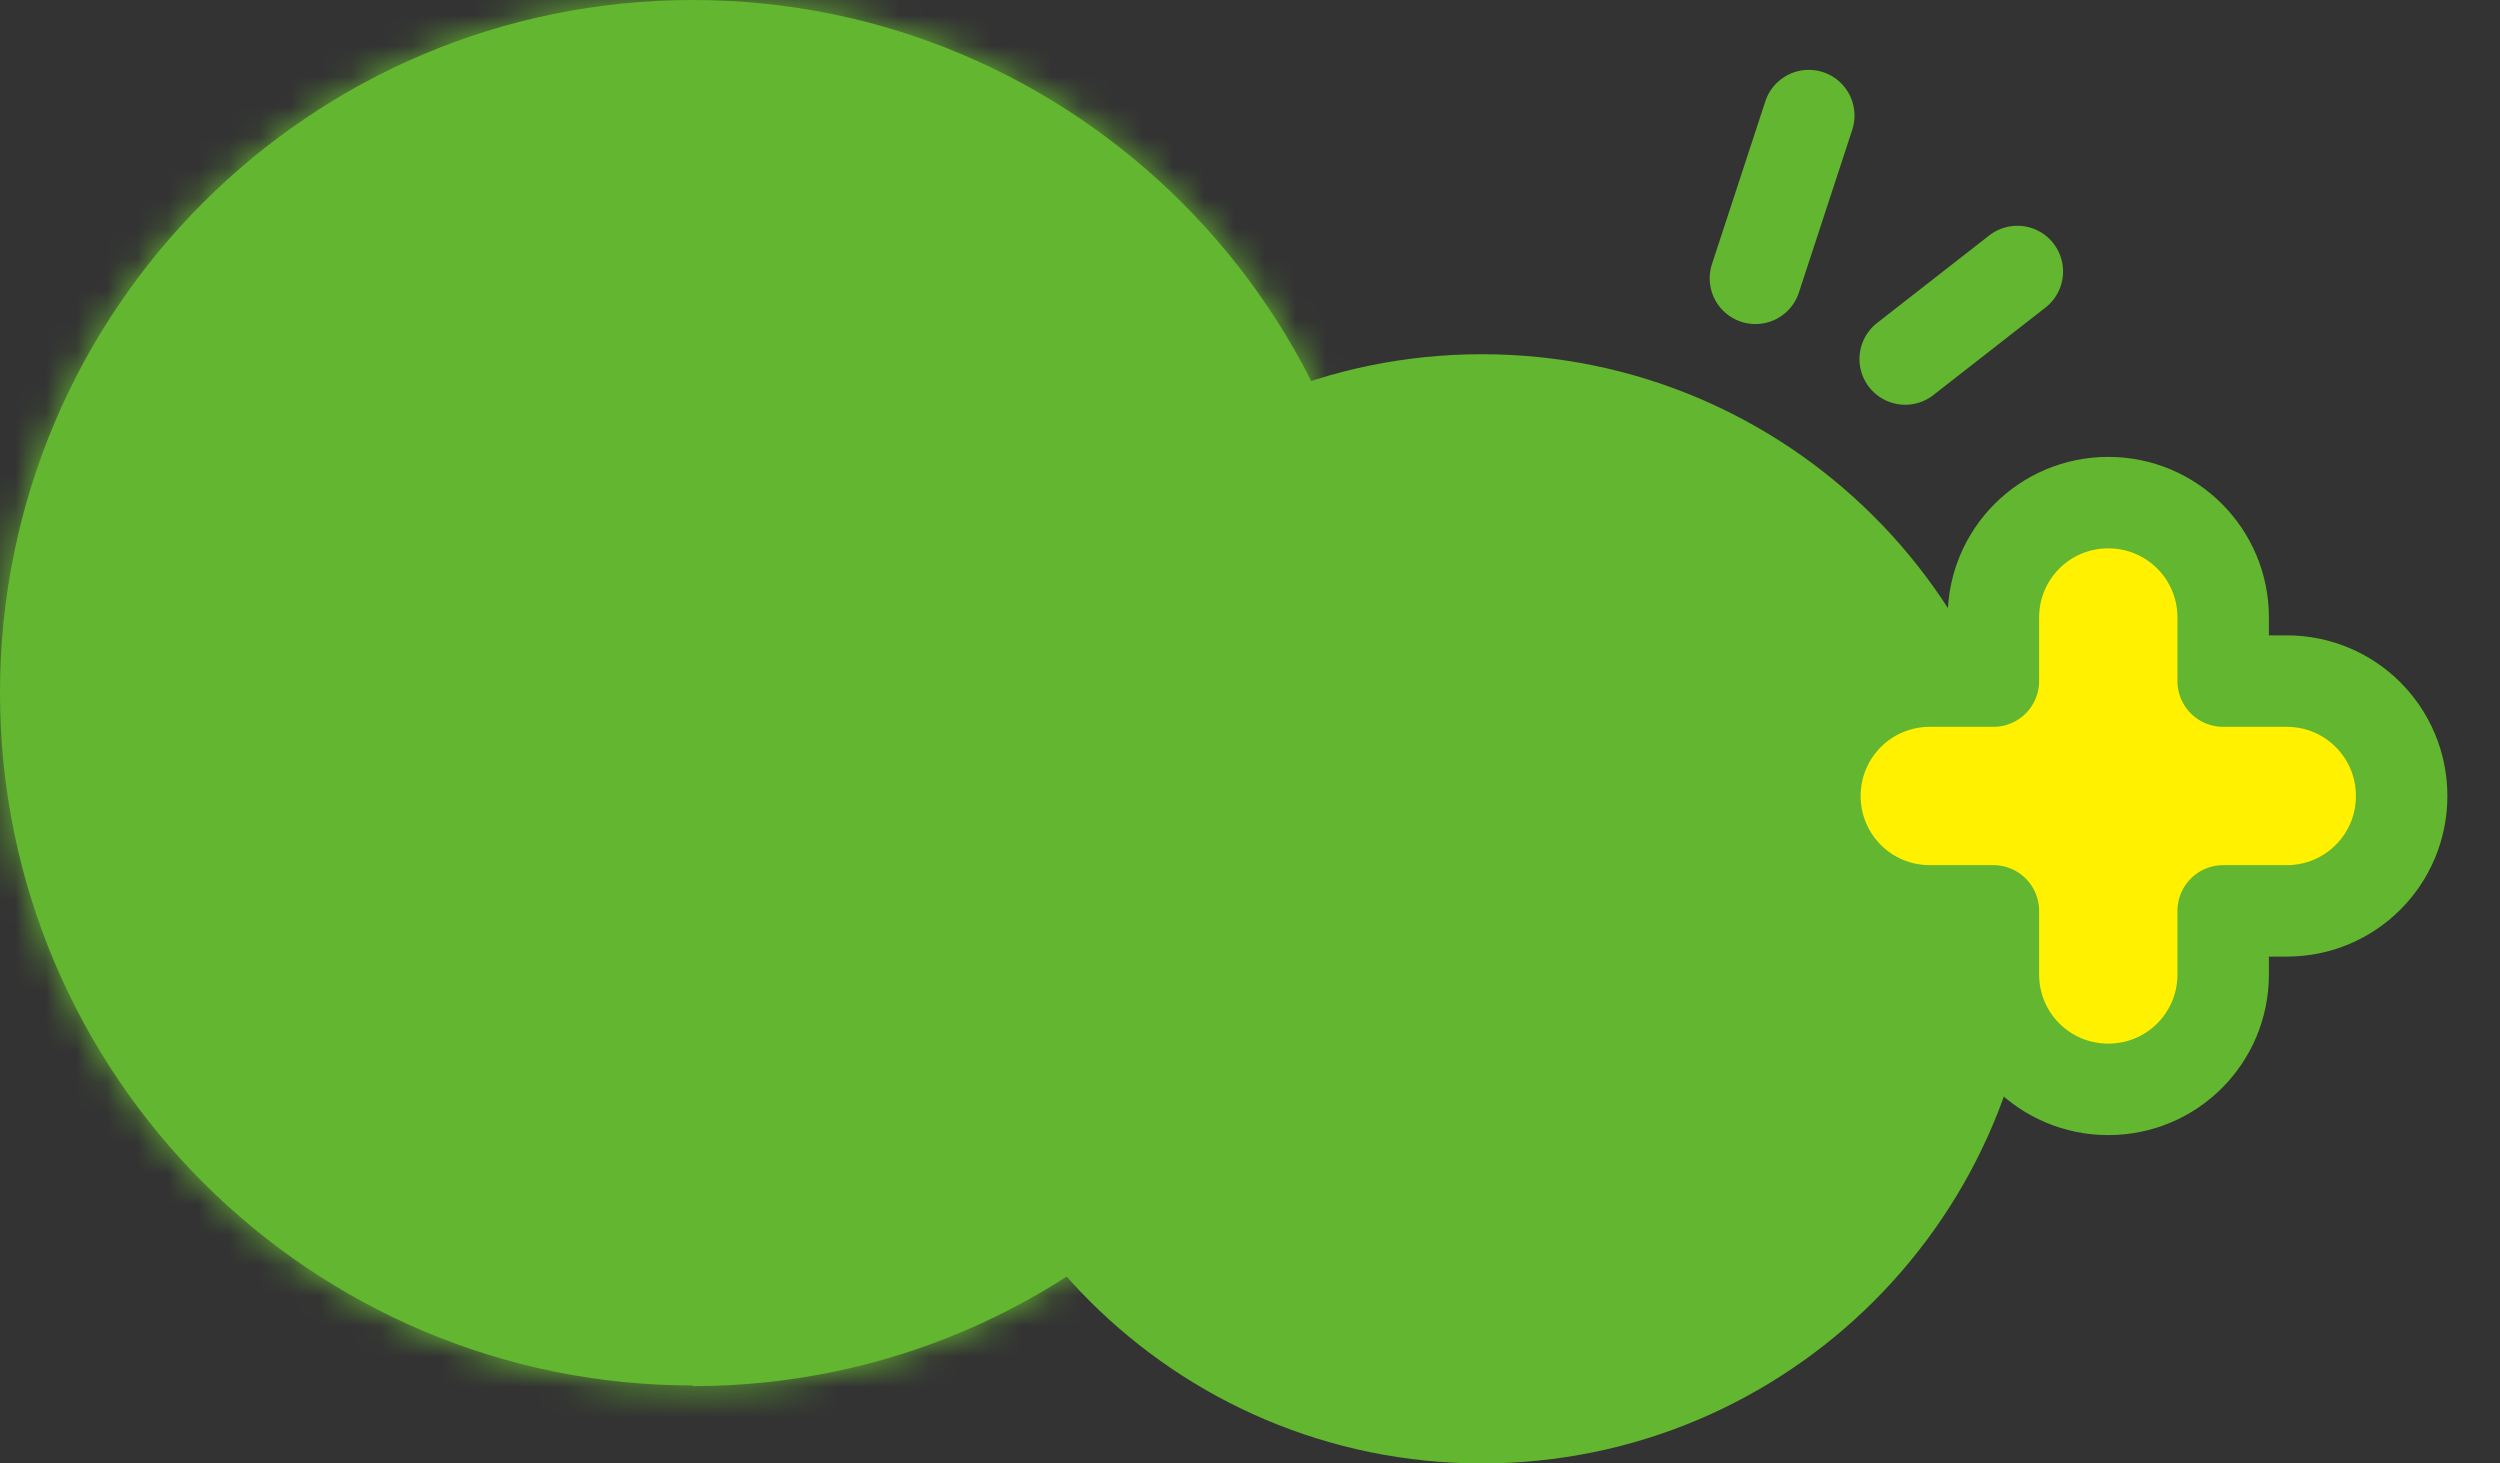 <svg width="82" height="48" viewBox="0 0 82 48" fill="none" xmlns="http://www.w3.org/2000/svg">
<rect x="0" y="0" width="82" height="48" fill="#333333" stroke="none"/>
<g clip-path="url(#clip0_7520_166876)">
<mask id="path-1-inside-1_7520_166876" fill="white">
<path d="M22.721 45.465C35.282 45.465 45.443 35.282 45.443 22.744C45.443 10.206 35.282 0 22.721 0C10.161 0 0 10.183 0 22.721C0 35.26 10.183 45.443 22.721 45.443"/>
</mask>
<path d="M22.721 45.465C35.282 45.465 45.443 35.282 45.443 22.744C45.443 10.206 35.282 0 22.721 0C10.161 0 0 10.183 0 22.721C0 35.26 10.183 45.443 22.721 45.443" fill="#63B62F"/>
<path d="M22.721 47.708C36.523 47.708 47.686 36.52 47.686 22.744H43.2C43.2 34.045 34.042 43.222 22.721 43.222V47.708ZM47.686 22.744C47.686 8.971 36.525 -2.243 22.721 -2.243V2.243C34.039 2.243 43.2 11.44 43.2 22.744H47.686ZM22.721 -2.243C8.921 -2.243 -2.243 8.946 -2.243 22.721H2.243C2.243 11.421 11.401 2.243 22.721 2.243V-2.243ZM-2.243 22.721C-2.243 36.499 8.944 47.686 22.721 47.686V43.2C11.422 43.2 2.243 34.021 2.243 22.721H-2.243Z" fill="#63B62F" mask="url(#path-1-inside-1_7520_166876)"/>
<path d="M48.605 12.74C58.034 12.74 65.674 20.38 65.674 29.809C65.674 39.239 58.034 46.879 48.605 46.879C39.175 46.879 31.535 39.239 31.535 29.809C31.535 20.38 39.175 12.74 48.605 12.74Z" fill="#63B62F" stroke="#63B62F" stroke-width="2.243"/>
<path d="M57.578 9.129L59.328 3.791" stroke="#63B62F" stroke-width="3" stroke-linecap="round" stroke-linejoin="round"/>
<path d="M62.49 11.776L66.169 8.905" stroke="#63B62F" stroke-width="3" stroke-linecap="round" stroke-linejoin="round"/>
<path d="M78.774 26.108C78.774 24.022 77.092 22.34 75.006 22.34H72.92V20.254C72.92 18.168 71.238 16.486 69.152 16.486C67.066 16.486 65.383 18.168 65.383 20.254V22.34H63.297C61.212 22.34 59.529 24.022 59.529 26.108C59.529 28.194 61.212 29.877 63.297 29.877H65.383V31.963C65.383 34.049 67.066 35.731 69.152 35.731C71.238 35.731 72.92 34.049 72.92 31.963V29.877H75.006C77.092 29.877 78.774 28.194 78.774 26.108Z" fill="#FFF100"/>
<path d="M78.774 26.108C78.774 24.022 77.092 22.34 75.006 22.34H72.92V20.254C72.92 18.168 71.238 16.486 69.152 16.486C67.066 16.486 65.383 18.168 65.383 20.254V22.34H63.297C61.212 22.34 59.529 24.022 59.529 26.108C59.529 28.194 61.212 29.877 63.297 29.877H65.383V31.963C65.383 34.049 67.066 35.731 69.152 35.731C71.238 35.731 72.92 34.049 72.92 31.963V29.877H75.006C77.092 29.877 78.774 28.194 78.774 26.108Z" stroke="#63B62F" stroke-width="3" stroke-linecap="round" stroke-linejoin="round"/>
</g>
<defs>
<clipPath id="clip0_7520_166876">
<rect width="80.456" height="48" fill="white"/>
</clipPath>
</defs>
</svg>
